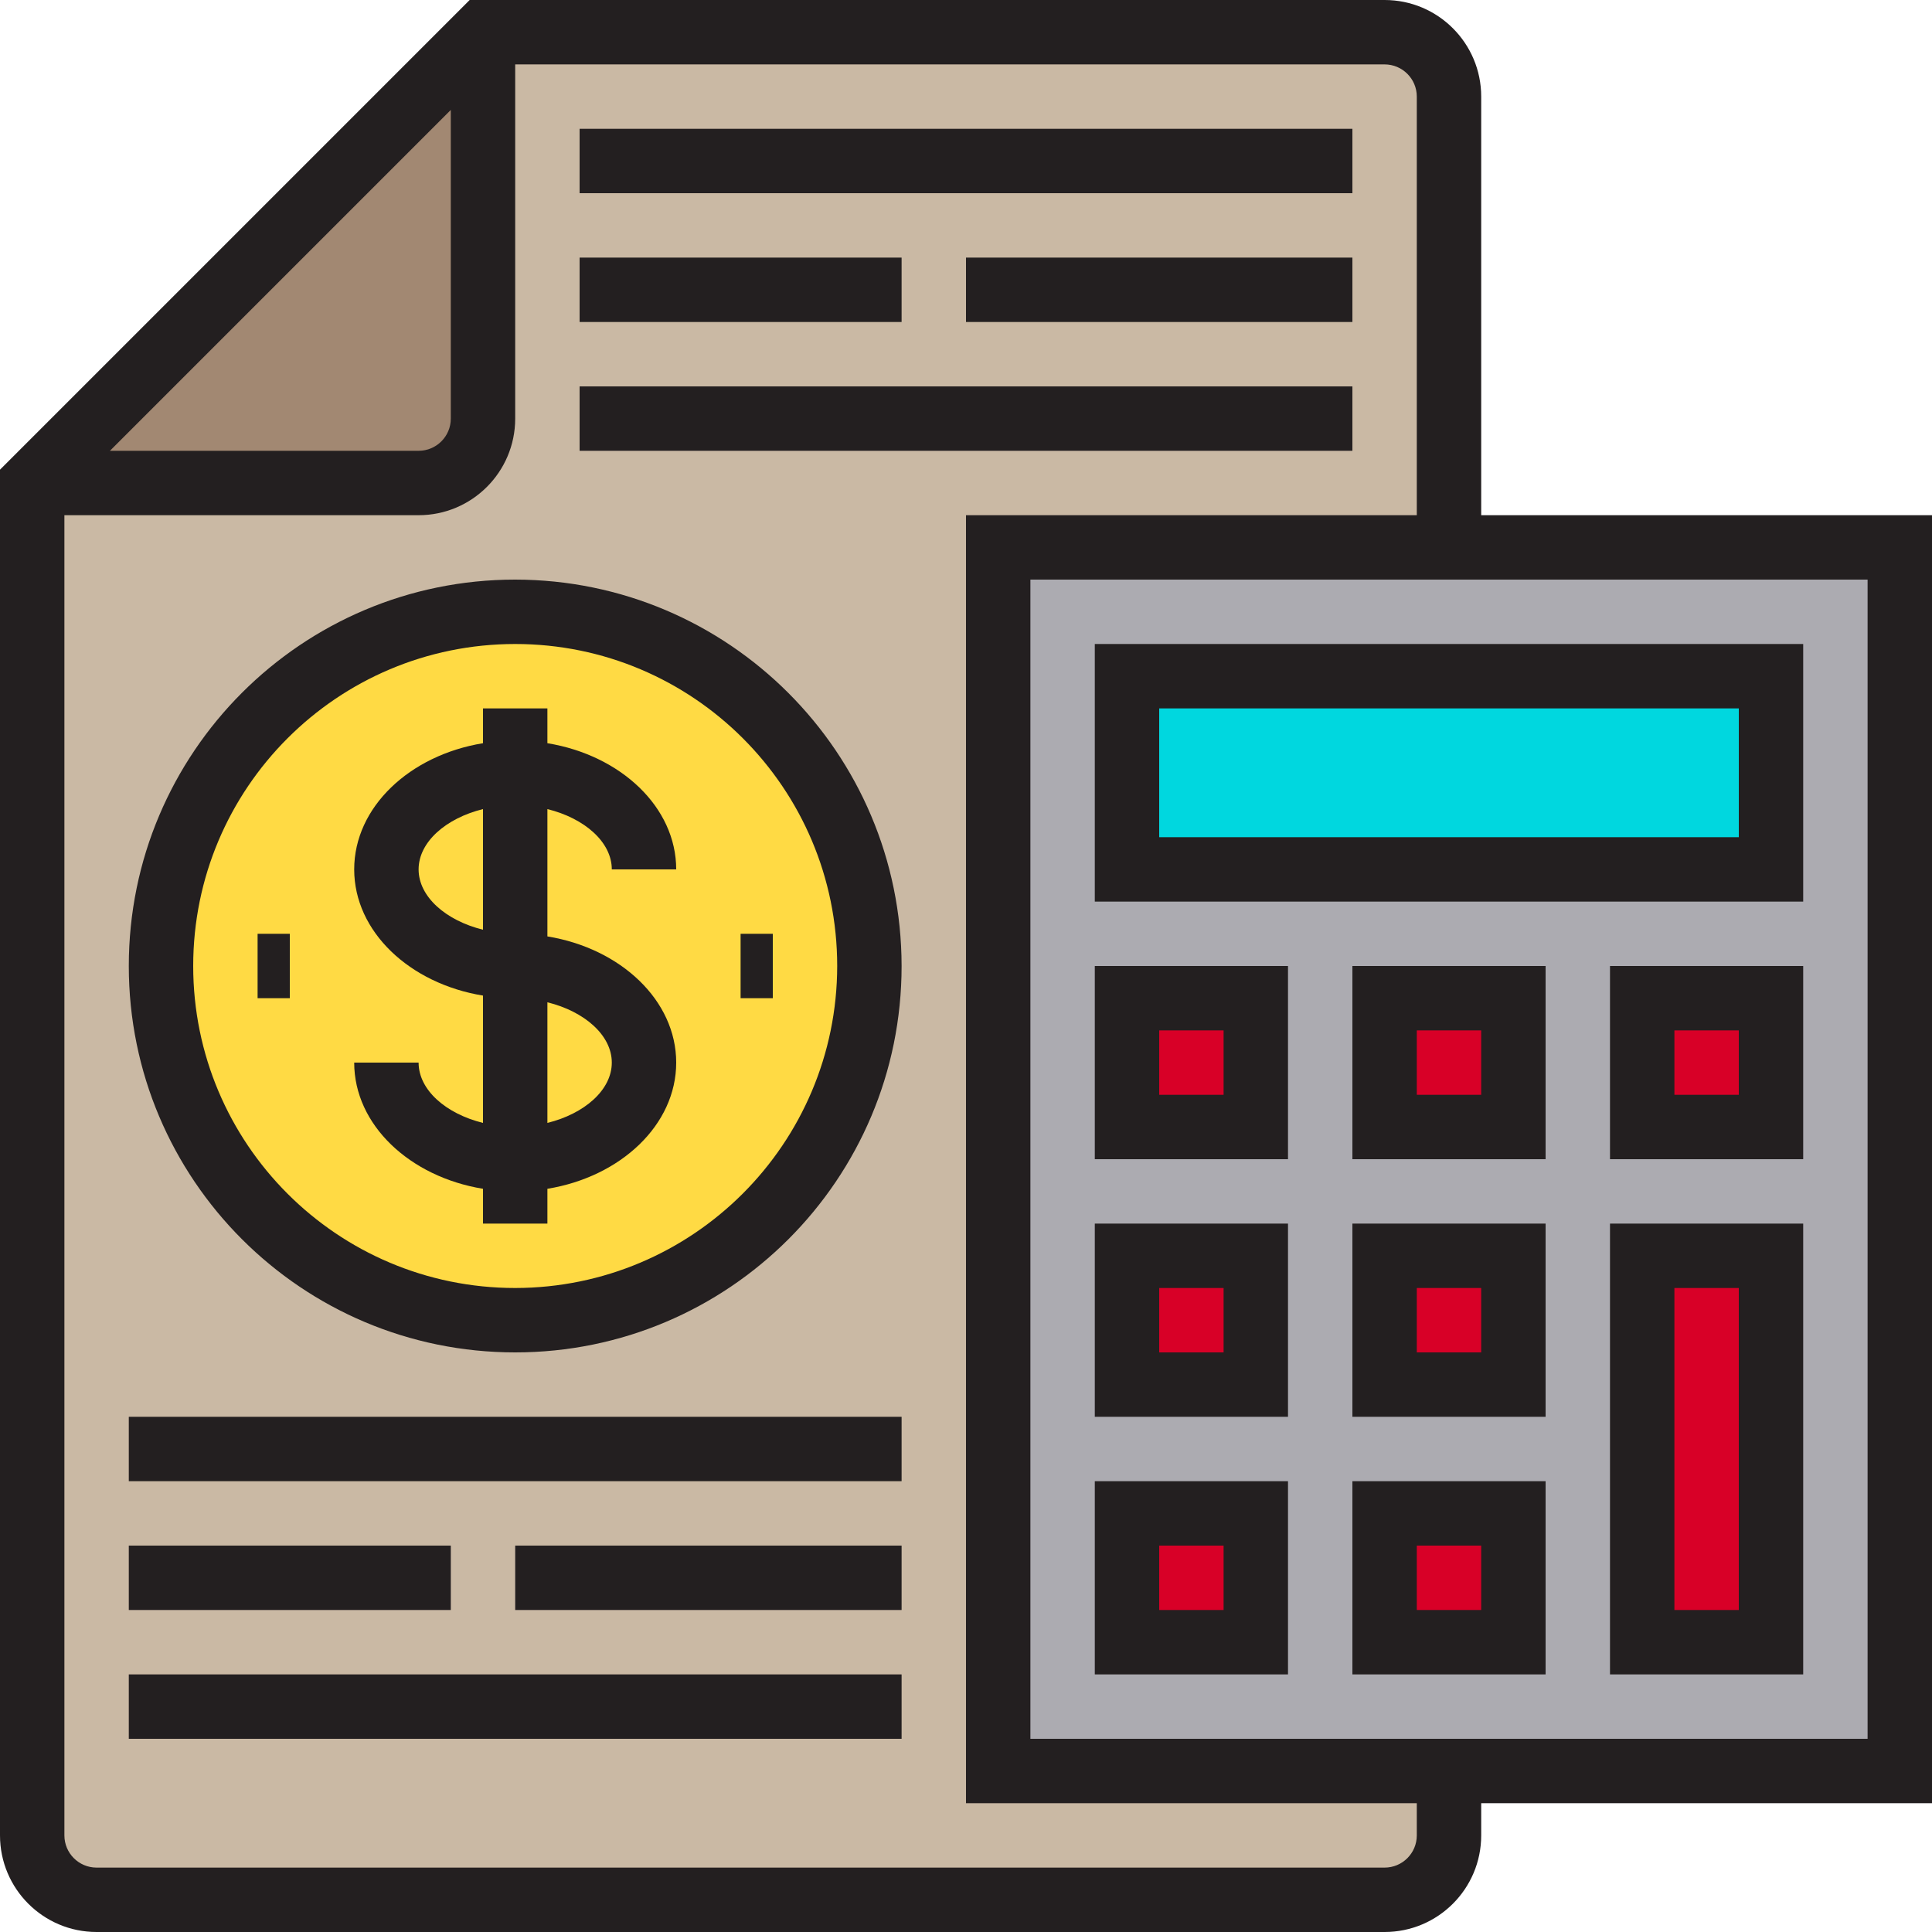 <svg height="480pt" viewBox="0 0 480 480" width="480pt" xmlns="http://www.w3.org/2000/svg"><path d="m104 120c8.836 0 16-7.164 16-16v-96h224c8.824.027 15.973 7.176 16 16v424c0 13.254-10.746 24-24 24h-304c-13.254 0-24-10.746-24-24v-328zm0 0" fill="#cab9a4"/><path d="m120 104v-96l-112 112h96c8.836 0 16-7.164 16-16zm0 0" fill="#a28872"/><path d="m472 136h-224v304h224zm-160 272h-32v-32h32zm0-64h-32v-32h32zm0-64h-32v-32h32zm64 128h-32v-32h32zm0-64h-32v-32h32zm0-64h-32v-32h32zm64 128h-32v-96h32zm0-128h-32v-32h32zm0-64h-160v-48h160zm0 0" fill="#acabb1"/><path d="m280 168h160v48h-160zm0 0" fill="#00d7df"/><path d="m280 248h32v32h-32zm0 0" fill="#d80027"/><path d="m344 248h32v32h-32zm0 0" fill="#d80027"/><path d="m408 248h32v32h-32zm0 0" fill="#d80027"/><path d="m280 312h32v32h-32zm0 0" fill="#d80027"/><path d="m344 312h32v32h-32zm0 0" fill="#d80027"/><path d="m408 312h32v96h-32zm0 0" fill="#d80027"/><path d="m280 376h32v32h-32zm0 0" fill="#d80027"/><path d="m344 376h32v32h-32zm0 0" fill="#d80027"/><path d="m216 240c0-48.602-39.398-88-88-88s-88 39.398-88 88 39.398 88 88 88 88-39.398 88-88zm-120 24c0 13.258 14.328 24 32 24v-48c-17.672 0-32-10.742-32-24s14.328-24 32-24 32 10.742 32 24c0-13.258-14.328-24-32-24v48c17.672 0 32 10.742 32 24s-14.328 24-32 24-32-10.742-32-24zm0 0" fill="#ffda44"/><path d="m96 216c0 13.258 14.328 24 32 24v-48c-17.672 0-32 10.742-32 24zm0 0" fill="#ffda44"/><path d="m160 264c0-13.258-14.328-24-32-24v48c17.672 0 32-10.742 32-24zm0 0" fill="#ffda44"/><g fill="#231f20"><path d="m400 240v48h48v-48zm32 32h-16v-16h16zm0 0"/><path d="m144 32h192v16h-192zm0 0"/><path d="m240 64h96v16h-96zm0 0"/><path d="m144 64h80v16h-80zm0 0"/><path d="m144 96h192v16h-192zm0 0"/><path d="m480 128h-112v-104c0-13.254-10.746-24-24-24h-227.312l-116.688 116.688v339.312c0 13.254 10.746 24 24 24h320c13.254 0 24-10.746 24-24v-8h112zm-368-100.688v76.688c0 4.418-3.582 8-8 8h-76.688zm240 428.688c0 4.418-3.582 8-8 8h-320c-4.418 0-8-3.582-8-8v-328h88c13.254 0 24-10.746 24-24v-88h216c4.418 0 8 3.582 8 8v104h-112v320h112zm112-24h-208v-288h208zm0 0"/><path d="m448 160h-176v64h176zm-16 48h-144v-32h144zm0 0"/><path d="m320 240h-48v48h48zm-16 32h-16v-16h16zm0 0"/><path d="m336 288h48v-48h-48zm16-32h16v16h-16zm0 0"/><path d="m320 304h-48v48h48zm-16 32h-16v-16h16zm0 0"/><path d="m336 352h48v-48h-48zm16-32h16v16h-16zm0 0"/><path d="m400 416h48v-112h-48zm16-96h16v80h-16zm0 0"/><path d="m320 368h-48v48h48zm-16 32h-16v-16h16zm0 0"/><path d="m336 416h48v-48h-48zm16-32h16v16h-16zm0 0"/><path d="m152 216h16c0-15.457-13.77-28.375-32-31.352v-8.648h-16v8.648c-18.23 2.977-32 15.895-32 31.352s13.77 28.375 32 31.352v31.633c-9.199-2.266-16-8.176-16-14.984h-16c0 15.457 13.77 28.375 32 31.352v8.648h16v-8.648c18.23-2.977 32-15.895 32-31.352s-13.77-28.375-32-31.352v-31.633c9.199 2.266 16 8.176 16 14.984zm-48 0c0-6.809 6.801-12.719 16-14.984v29.969c-9.199-2.266-16-8.176-16-14.984zm48 48c0 6.809-6.801 12.719-16 14.984v-29.969c9.199 2.266 16 8.176 16 14.984zm0 0"/><path d="m128 144c-53.02 0-96 42.98-96 96s42.98 96 96 96 96-42.98 96-96c-.059-52.996-43.004-95.941-96-96zm0 176c-44.184 0-80-35.816-80-80s35.816-80 80-80 80 35.816 80 80c-.047 44.164-35.836 79.953-80 80zm0 0"/><path d="m32 352h192v16h-192zm0 0"/><path d="m128 384h96v16h-96zm0 0"/><path d="m32 384h80v16h-80zm0 0"/><path d="m32 416h192v16h-192zm0 0"/><path d="m64 232h8v16h-8zm0 0"/><path d="m184 232h8v16h-8zm0 0"/></g></svg>